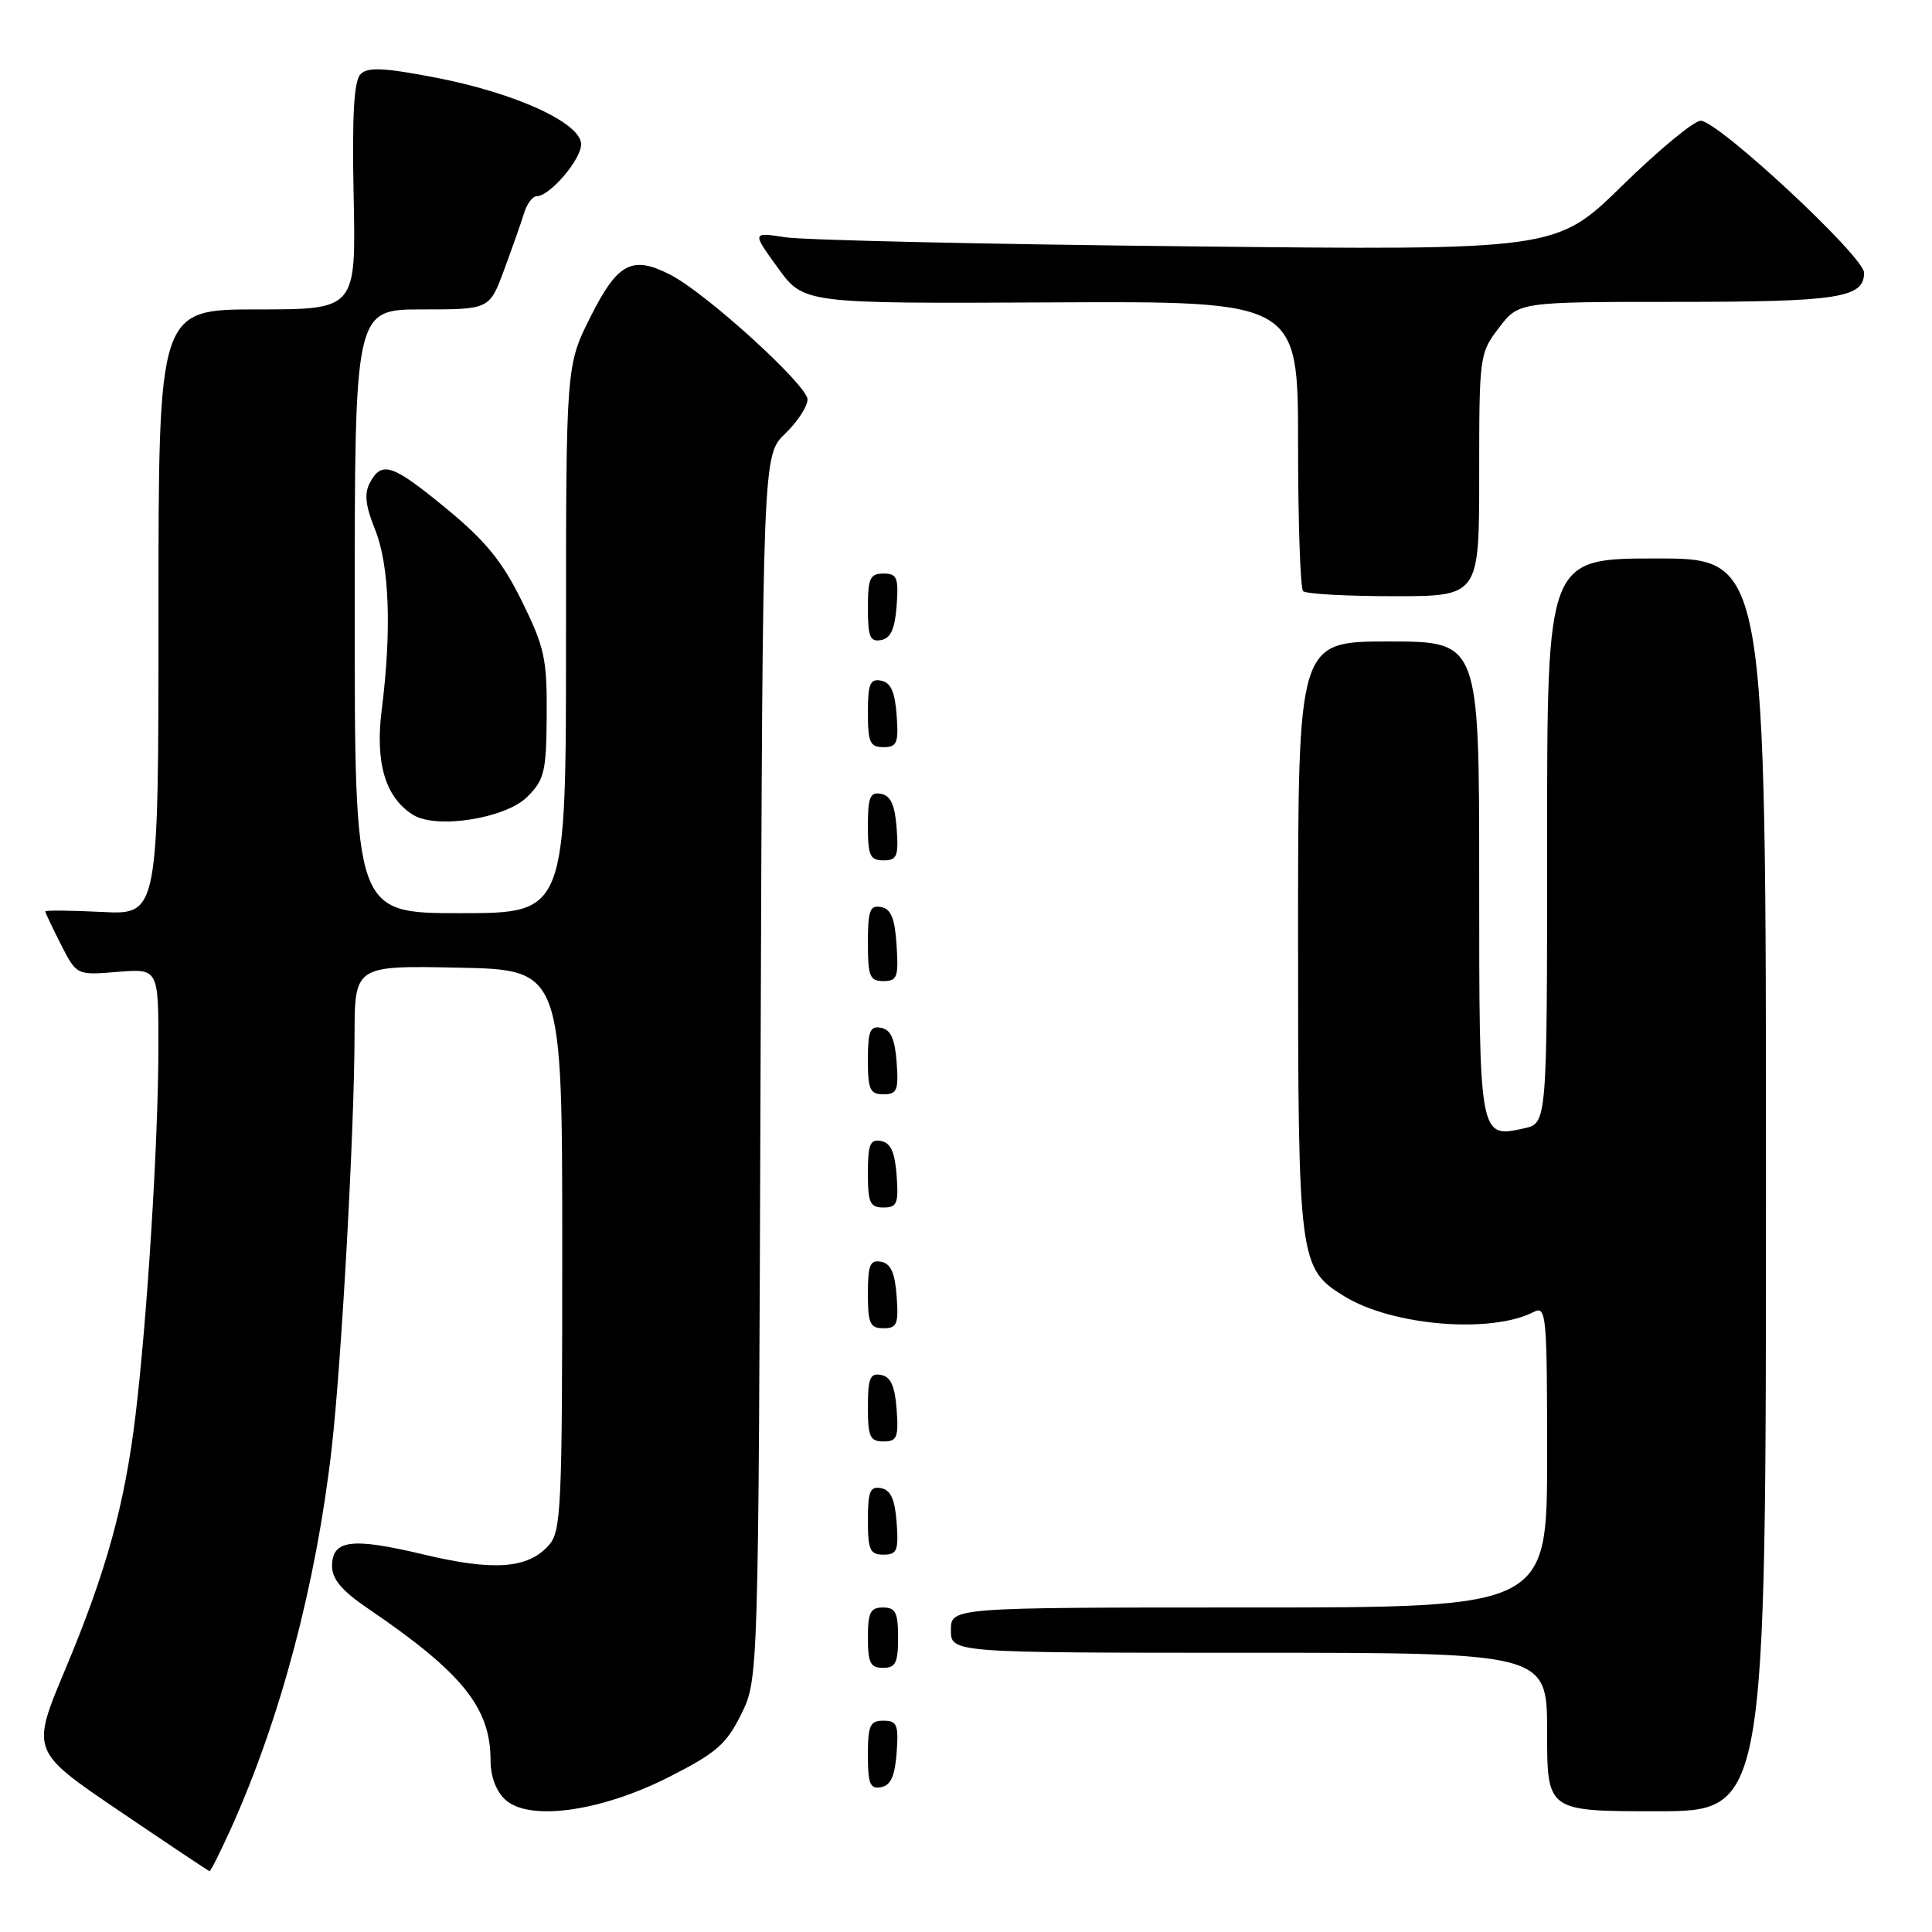 <?xml version="1.0" encoding="UTF-8" standalone="no"?>
<!DOCTYPE svg PUBLIC "-//W3C//DTD SVG 1.1//EN" "http://www.w3.org/Graphics/SVG/1.1/DTD/svg11.dtd" >
<svg xmlns="http://www.w3.org/2000/svg" xmlns:xlink="http://www.w3.org/1999/xlink" version="1.1" viewBox="0 0 256 256">
 <g >
 <path fill="currentColor"
d=" M 30.62 242.25 C 37.18 227.69 41.89 209.89 43.94 192.00 C 45.26 180.42 46.95 149.88 46.98 137.22 C 47.00 127.94 47.00 127.94 60.75 128.22 C 74.50 128.50 74.50 128.50 74.50 165.65 C 74.50 200.13 74.37 202.94 72.68 204.80 C 69.90 207.87 65.38 208.19 56.10 205.97 C 46.60 203.70 44.00 204.03 44.00 207.52 C 44.00 209.24 45.31 210.80 48.75 213.13 C 61.26 221.64 65.00 226.27 65.00 233.25 C 65.00 235.41 65.74 237.36 66.98 238.49 C 70.16 241.36 79.62 240.04 88.65 235.46 C 94.93 232.27 96.25 231.12 98.22 227.13 C 100.50 222.50 100.50 222.50 100.78 141.41 C 101.06 60.32 101.06 60.32 104.03 57.47 C 105.66 55.91 107.00 53.86 107.00 52.93 C 107.00 51.06 93.64 38.90 88.87 36.43 C 83.78 33.80 81.85 34.80 78.25 41.97 C 75.00 48.44 75.00 48.44 75.00 84.72 C 75.00 121.00 75.00 121.00 61.00 121.00 C 47.00 121.00 47.00 121.00 47.00 81.00 C 47.00 41.00 47.00 41.00 55.93 41.00 C 64.86 41.00 64.86 41.00 66.80 35.75 C 67.87 32.86 69.06 29.49 69.44 28.25 C 69.82 27.01 70.57 26.00 71.11 26.00 C 72.85 26.00 77.00 21.15 77.00 19.12 C 77.00 16.30 68.34 12.33 57.70 10.28 C 50.85 8.96 48.73 8.87 47.78 9.82 C 46.90 10.70 46.64 15.22 46.86 26.02 C 47.17 41.00 47.17 41.00 34.09 41.00 C 21.00 41.00 21.00 41.00 21.00 81.11 C 21.00 121.22 21.00 121.22 13.50 120.84 C 9.37 120.63 6.00 120.60 6.00 120.77 C 6.00 120.94 6.94 122.91 8.08 125.16 C 10.16 129.23 10.16 129.23 15.58 128.78 C 21.00 128.34 21.00 128.34 20.99 138.92 C 20.97 151.28 19.51 174.66 17.96 187.50 C 16.52 199.44 14.08 208.25 8.62 221.27 C 4.11 232.03 4.11 232.03 15.81 239.96 C 22.24 244.32 27.62 247.91 27.76 247.94 C 27.91 247.97 29.19 245.41 30.62 242.25 Z  M 234.00 157.00 C 234.00 74.00 234.00 74.00 219.50 74.00 C 205.00 74.00 205.00 74.00 205.00 111.42 C 205.00 148.84 205.00 148.84 201.96 149.51 C 195.98 150.82 196.00 150.94 196.00 116.38 C 196.00 85.00 196.00 85.00 184.00 85.00 C 172.00 85.00 172.00 85.00 172.00 124.03 C 172.00 167.18 172.11 168.06 178.14 171.77 C 184.50 175.68 197.59 176.76 203.25 173.83 C 204.89 172.99 205.00 174.21 205.00 192.96 C 205.00 213.00 205.00 213.00 165.50 213.00 C 126.00 213.00 126.00 213.00 126.00 216.00 C 126.00 219.00 126.00 219.00 165.50 219.00 C 205.00 219.00 205.00 219.00 205.00 229.50 C 205.00 240.00 205.00 240.00 219.50 240.00 C 234.00 240.00 234.00 240.00 234.00 157.00 Z  M 118.81 232.24 C 119.08 228.53 118.86 228.00 117.06 228.00 C 115.28 228.00 115.00 228.62 115.00 232.57 C 115.00 236.39 115.29 237.09 116.75 236.81 C 118.03 236.57 118.58 235.34 118.81 232.24 Z  M 119.00 217.00 C 119.00 213.67 118.67 213.00 117.00 213.00 C 115.33 213.00 115.00 213.67 115.00 217.00 C 115.00 220.33 115.33 221.00 117.00 221.00 C 118.67 221.00 119.00 220.33 119.00 217.00 Z  M 118.81 201.76 C 118.58 198.66 118.03 197.43 116.75 197.19 C 115.29 196.91 115.00 197.61 115.00 201.43 C 115.00 205.38 115.28 206.00 117.06 206.00 C 118.86 206.00 119.08 205.47 118.81 201.76 Z  M 118.81 186.76 C 118.58 183.66 118.03 182.43 116.75 182.19 C 115.29 181.91 115.00 182.61 115.00 186.43 C 115.00 190.38 115.28 191.00 117.06 191.00 C 118.86 191.00 119.08 190.47 118.81 186.76 Z  M 118.81 171.76 C 118.58 168.66 118.03 167.43 116.75 167.19 C 115.29 166.91 115.00 167.61 115.00 171.43 C 115.00 175.38 115.28 176.00 117.06 176.00 C 118.86 176.00 119.08 175.47 118.81 171.76 Z  M 118.81 155.76 C 118.58 152.66 118.03 151.43 116.75 151.19 C 115.29 150.91 115.00 151.61 115.00 155.43 C 115.00 159.38 115.28 160.00 117.06 160.00 C 118.86 160.00 119.08 159.47 118.81 155.76 Z  M 118.81 140.76 C 118.58 137.66 118.03 136.43 116.75 136.19 C 115.29 135.91 115.00 136.61 115.00 140.43 C 115.00 144.38 115.28 145.00 117.06 145.00 C 118.86 145.00 119.08 144.47 118.81 140.76 Z  M 118.80 125.26 C 118.58 121.69 118.07 120.44 116.75 120.19 C 115.27 119.90 115.00 120.64 115.00 124.93 C 115.00 129.38 115.25 130.00 117.05 130.00 C 118.88 130.00 119.08 129.47 118.80 125.26 Z  M 118.81 109.76 C 118.58 106.66 118.03 105.43 116.75 105.19 C 115.29 104.91 115.00 105.61 115.00 109.43 C 115.00 113.38 115.28 114.00 117.06 114.00 C 118.86 114.00 119.08 113.47 118.81 109.76 Z  M 69.86 105.59 C 72.14 103.32 72.39 102.27 72.44 94.77 C 72.49 87.31 72.16 85.77 69.16 79.68 C 66.57 74.41 64.36 71.69 59.22 67.45 C 52.00 61.50 50.60 61.02 49.02 63.95 C 48.24 65.41 48.42 67.00 49.71 70.20 C 51.60 74.91 51.91 83.50 50.58 94.06 C 49.69 101.10 51.07 105.70 54.75 107.98 C 57.84 109.90 67.01 108.44 69.86 105.59 Z  M 118.81 94.76 C 118.58 91.66 118.03 90.43 116.75 90.19 C 115.29 89.91 115.00 90.61 115.00 94.43 C 115.00 98.38 115.28 99.00 117.06 99.00 C 118.86 99.00 119.08 98.47 118.81 94.76 Z  M 118.81 80.24 C 119.08 76.53 118.86 76.00 117.06 76.00 C 115.28 76.00 115.00 76.62 115.00 80.57 C 115.00 84.39 115.29 85.09 116.75 84.81 C 118.03 84.57 118.58 83.34 118.81 80.24 Z  M 196.00 62.93 C 196.00 47.14 196.04 46.81 198.62 43.43 C 201.24 40.00 201.24 40.00 222.18 40.00 C 243.62 40.00 247.00 39.47 247.00 36.14 C 247.00 34.00 227.65 16.00 225.35 16.00 C 224.46 16.00 219.80 19.86 214.97 24.58 C 206.20 33.17 206.20 33.17 157.35 32.64 C 130.48 32.36 106.51 31.82 104.07 31.44 C 99.64 30.76 99.64 30.76 103.07 35.49 C 106.50 40.23 106.50 40.23 139.25 40.07 C 172.00 39.90 172.00 39.90 172.00 58.78 C 172.00 69.17 172.30 77.97 172.67 78.33 C 173.03 78.70 178.43 79.00 184.67 79.00 C 196.00 79.00 196.00 79.00 196.00 62.93 Z "/>
</g>
</svg>